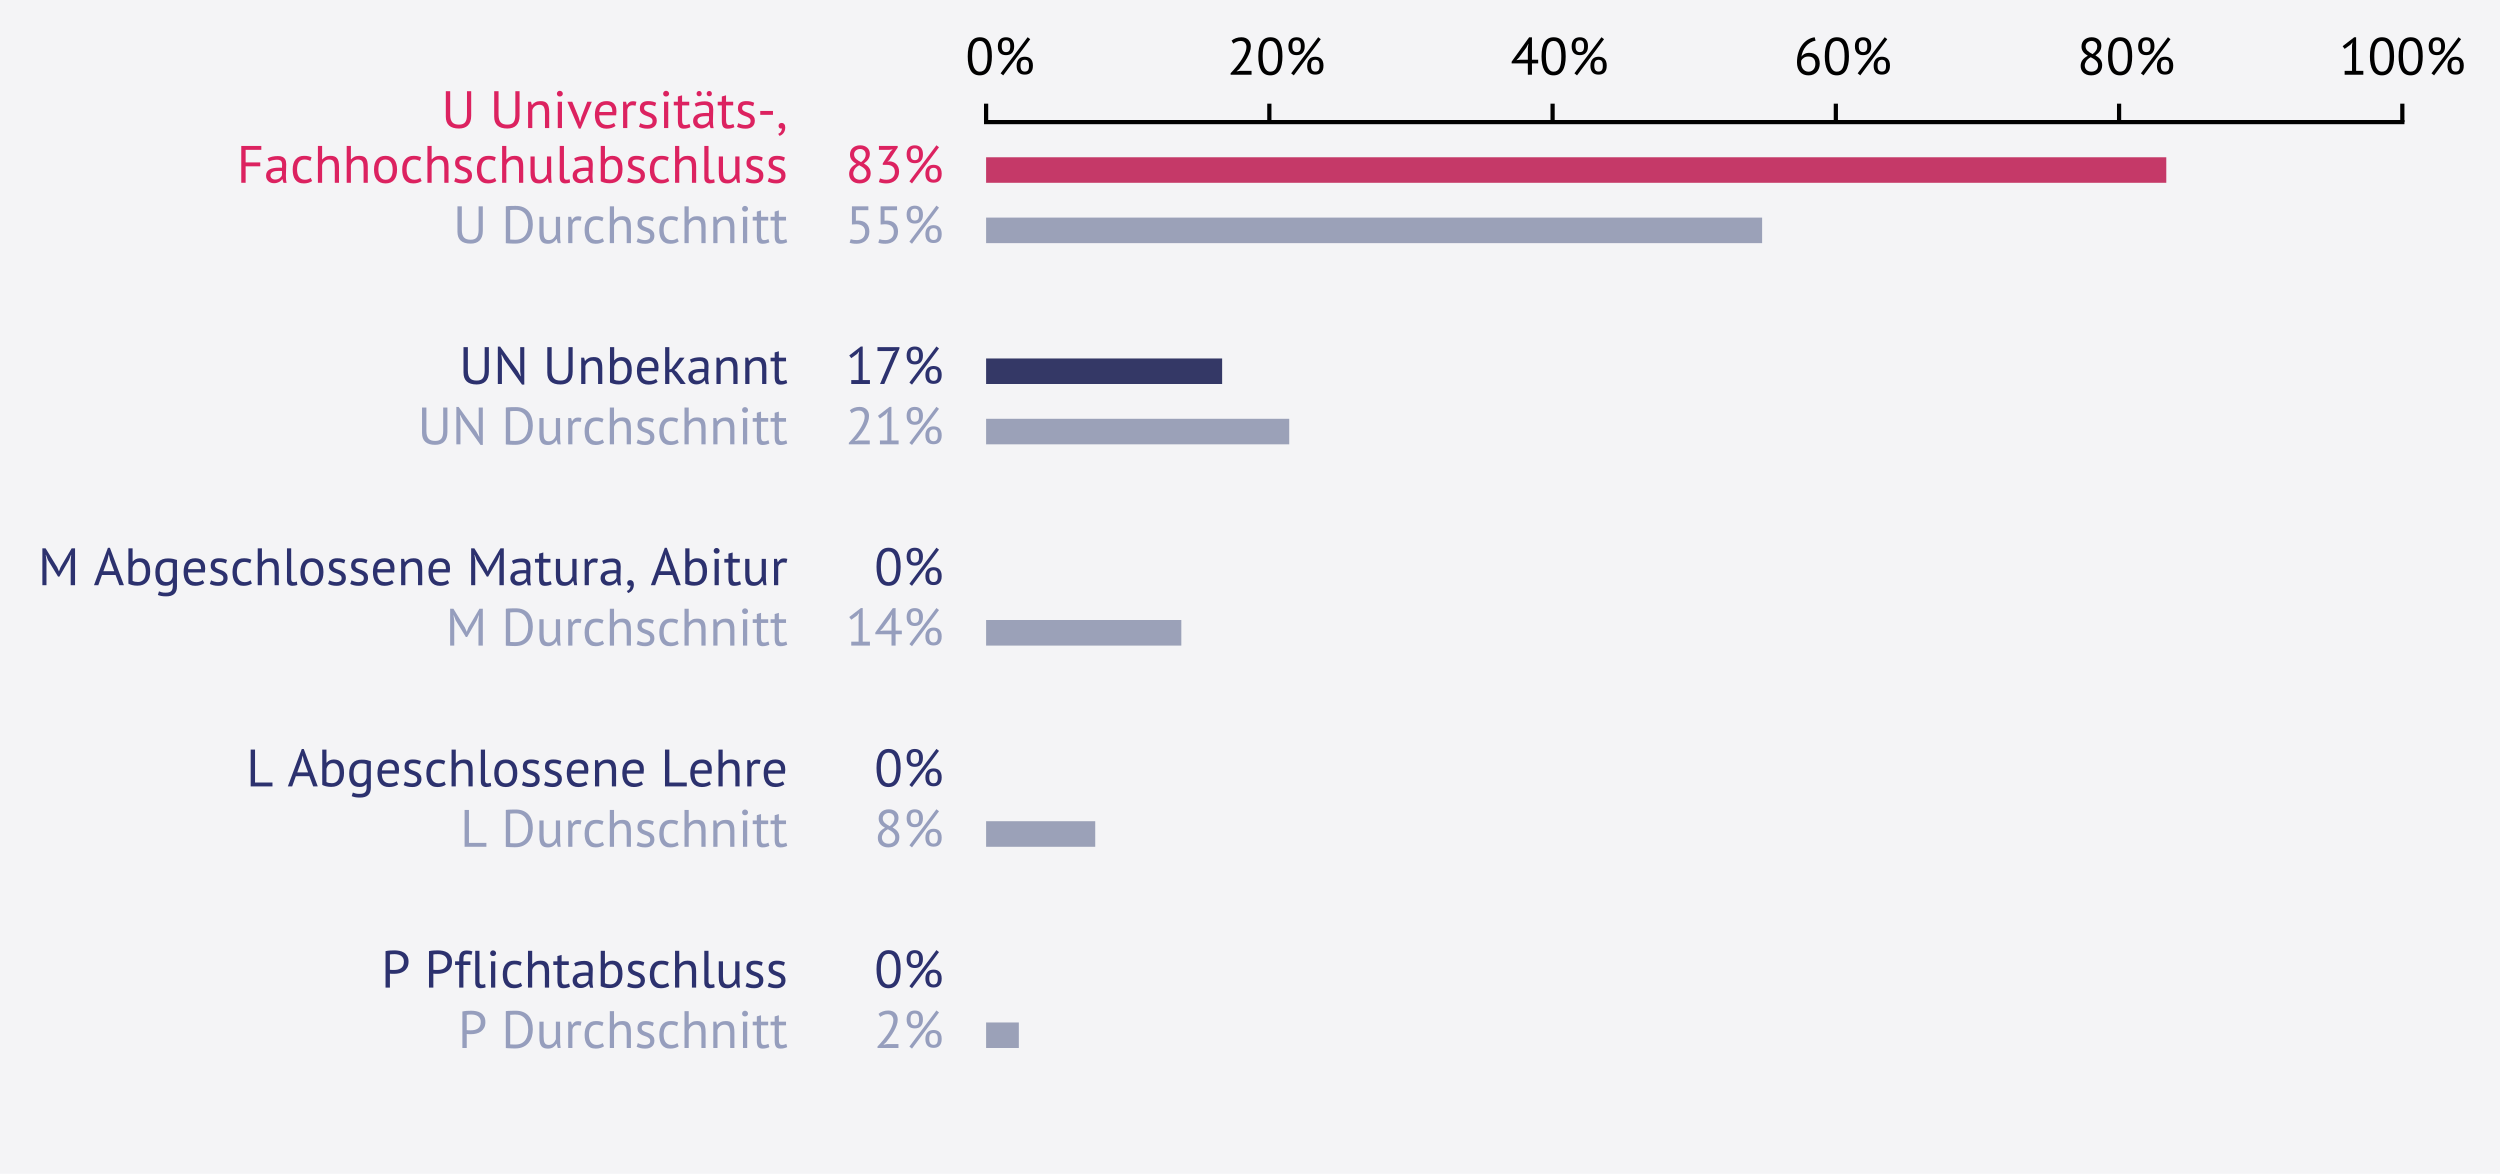 <?xml version="1.0" encoding="utf-8" standalone="no"?>
<!DOCTYPE svg PUBLIC "-//W3C//DTD SVG 1.1//EN"
  "http://www.w3.org/Graphics/SVG/1.1/DTD/svg11.dtd">
<!-- Created with matplotlib (http://matplotlib.org/) -->
<svg height="223pt" version="1.1" viewBox="0 0 475 223" width="475pt" xmlns="http://www.w3.org/2000/svg" xmlns:xlink="http://www.w3.org/1999/xlink">
 <defs>
  <style type="text/css">
*{stroke-linecap:butt;stroke-linejoin:round;}
  </style>
 </defs>
 <g id="figure_1">
  <g id="patch_1">
   <path d="M 0 223.228 
L 475.682 223.228 
L 475.682 0 
L 0 0 
z
" style="fill:#f4f4f6;"/>
  </g>
  <g id="axes_1">
   <g id="patch_2">
    <path d="M 187.359 59.609 
L 456.442 59.609 
L 456.442 23.2 
L 187.359 23.2 
z
" style="fill:#f4f4f6;"/>
   </g>
   <g id="patch_3">
    <path clip-path="url(#p389a75f4d6)" d="M 187.359 29.875 
L 411.595 29.875 
L 411.595 34.73 
L 187.359 34.73 
z
" style="fill:#c53968;"/>
   </g>
   <g id="patch_4">
    <path clip-path="url(#p389a75f4d6)" d="z
" style="fill:#c53968;"/>
   </g>
   <g id="patch_5">
    <path clip-path="url(#p389a75f4d6)" d="z
" style="fill:#9ba1b8;"/>
   </g>
   <g id="patch_6">
    <path clip-path="url(#p389a75f4d6)" d="M 187.359 41.344 
L 334.802 41.344 
L 334.802 46.198 
L 187.359 46.198 
z
" style="fill:#9ba1b8;"/>
   </g>
   <g id="patch_7">
    <path clip-path="url(#p389a75f4d6)" d="z
" style="fill:#343866;"/>
   </g>
   <g id="patch_8">
    <path clip-path="url(#p389a75f4d6)" d="z
" style="fill:#343866;"/>
   </g>
   <g id="matplotlib.axis_1">
    <g id="xtick_1">
     <g id="line2d_1">
      <defs>
       <path d="M 0 0 
L 0 -3.5 
" id="mbbb44a74cd" style="stroke:#000000;stroke-width:0.8;"/>
      </defs>
      <g>
       <use style="stroke:#000000;stroke-width:0.8;" x="187.359" xlink:href="#mbbb44a74cd" y="23.2"/>
      </g>
     </g>
     <g id="text_1">
      <!--   0% -->
      <defs>
       <path id="PTSans-Regular-20"/>
       <path d="M 4.297 35 
Q 4.297 53 10.141 62.094 
Q 16 71.203 27.203 71.203 
Q 39.297 71.203 44.75 62.25 
Q 50.203 53.297 50.203 35 
Q 50.203 17 44.344 7.891 
Q 38.5 -1.203 27.203 -1.203 
Q 15.297 -1.203 9.797 8.297 
Q 4.297 17.797 4.297 35 
z
M 12.594 35 
Q 12.594 28.5 13.438 23.141 
Q 14.297 17.797 16.094 13.938 
Q 17.906 10.094 20.656 7.938 
Q 23.406 5.797 27.203 5.797 
Q 34.797 5.797 38.344 12.844 
Q 41.906 19.906 41.906 35 
Q 41.906 41.406 41.156 46.797 
Q 40.406 52.203 38.656 56.094 
Q 36.906 60 34.094 62.094 
Q 31.297 64.203 27.203 64.203 
Q 19.703 64.203 16.141 57.094 
Q 12.594 50 12.594 35 
z
" id="PTSans-Regular-30"/>
       <path d="M 7.031 54.203 
Q 7.031 58.703 8.219 61.891 
Q 9.422 65.094 11.469 67.188 
Q 13.531 69.297 16.375 70.25 
Q 19.219 71.203 22.531 71.203 
Q 25.828 71.203 28.672 70.297 
Q 31.531 69.406 33.578 67.406 
Q 35.625 65.406 36.828 62.156 
Q 38.031 58.906 38.031 54.203 
Q 38.031 49.5 36.828 46.25 
Q 35.625 43 33.578 41 
Q 31.531 39 28.672 38.094 
Q 25.828 37.203 22.531 37.203 
Q 19.219 37.203 16.375 38.094 
Q 13.531 39 11.469 41 
Q 9.422 43 8.219 46.25 
Q 7.031 49.5 7.031 54.203 
z
M 14.422 54.203 
Q 14.422 48.203 16.562 45.594 
Q 18.719 43 22.531 43 
Q 24.422 43 25.922 43.547 
Q 27.422 44.094 28.469 45.344 
Q 29.531 46.594 30.078 48.75 
Q 30.625 50.906 30.625 54.203 
Q 30.625 57.5 30.078 59.641 
Q 29.531 61.797 28.469 63.047 
Q 27.422 64.297 25.922 64.844 
Q 24.422 65.406 22.531 65.406 
Q 18.719 65.406 16.562 63.047 
Q 14.422 60.703 14.422 54.203 
z
M 42.656 17.203 
Q 42.656 21.703 43.844 24.891 
Q 45.047 28.094 47.094 30.188 
Q 49.156 32.297 52 33.25 
Q 54.844 34.203 58.156 34.203 
Q 61.453 34.203 64.297 33.297 
Q 67.156 32.406 69.203 30.406 
Q 71.25 28.406 72.453 25.156 
Q 73.656 21.906 73.656 17.203 
Q 73.656 12.5 72.453 9.25 
Q 71.25 6 69.203 4 
Q 67.156 2 64.297 1.094 
Q 61.453 0.203 58.156 0.203 
Q 54.844 0.203 52 1.094 
Q 49.156 2 47.094 4 
Q 45.047 6 43.844 9.25 
Q 42.656 12.5 42.656 17.203 
z
M 50.047 17.203 
Q 50.047 11.203 52.188 8.594 
Q 54.344 6 58.156 6 
Q 60.047 6 61.547 6.547 
Q 63.047 7.094 64.094 8.344 
Q 65.156 9.594 65.703 11.75 
Q 66.25 13.906 66.25 17.203 
Q 66.25 20.5 65.703 22.641 
Q 65.156 24.797 64.094 26.047 
Q 63.047 27.297 61.547 27.844 
Q 60.047 28.406 58.156 28.406 
Q 54.344 28.406 52.188 26.047 
Q 50.047 23.703 50.047 17.203 
z
M 63.656 71.297 
L 68.547 67.5 
L 17.25 -1.203 
L 12.25 2.703 
z
" id="PTSans-Regular-25"/>
      </defs>
      <g transform="translate(178.099 14.2)scale(0.1 -0.1)">
       <use xlink:href="#PTSans-Regular-20"/>
       <use x="26.7" xlink:href="#PTSans-Regular-20"/>
       <use x="53.4" xlink:href="#PTSans-Regular-30"/>
       <use x="107.9" xlink:href="#PTSans-Regular-25"/>
      </g>
     </g>
    </g>
    <g id="xtick_2">
     <g id="line2d_2">
      <g>
       <use style="stroke:#000000;stroke-width:0.8;" x="241.176" xlink:href="#mbbb44a74cd" y="23.2"/>
      </g>
     </g>
     <g id="text_2">
      <!--  20% -->
      <defs>
       <path d="M 44.594 54.094 
Q 44.594 48.797 42.641 43.25 
Q 40.703 37.703 37.547 32.094 
Q 34.406 26.5 30.5 21.141 
Q 26.594 15.797 22.703 11 
L 17.797 6.703 
L 17.797 6.297 
L 24.203 7.406 
L 46 7.406 
L 46 0 
L 6.203 0 
L 6.203 2.906 
Q 8.406 5.203 11.5 8.594 
Q 14.594 12 17.938 16.141 
Q 21.297 20.297 24.547 24.938 
Q 27.797 29.594 30.438 34.391 
Q 33.094 39.203 34.688 43.891 
Q 36.297 48.594 36.297 52.797 
Q 36.297 57.703 33.5 60.953 
Q 30.703 64.203 25 64.203 
Q 21.203 64.203 17.594 62.641 
Q 14 61.094 11.406 59.094 
L 8.094 64.797 
Q 11.594 67.797 16.391 69.5 
Q 21.203 71.203 26.703 71.203 
Q 31 71.203 34.297 69.953 
Q 37.594 68.703 39.891 66.391 
Q 42.203 64.094 43.391 60.938 
Q 44.594 57.797 44.594 54.094 
z
" id="PTSans-Regular-32"/>
      </defs>
      <g transform="translate(230.526 14.2)scale(0.1 -0.1)">
       <use xlink:href="#PTSans-Regular-20"/>
       <use x="26.7" xlink:href="#PTSans-Regular-32"/>
       <use x="81.2" xlink:href="#PTSans-Regular-30"/>
       <use x="135.7" xlink:href="#PTSans-Regular-25"/>
      </g>
     </g>
    </g>
    <g id="xtick_3">
     <g id="line2d_3">
      <g>
       <use style="stroke:#000000;stroke-width:0.8;" x="294.993" xlink:href="#mbbb44a74cd" y="23.2"/>
      </g>
     </g>
     <g id="text_3">
      <!--  40% -->
      <defs>
       <path d="M 52.406 21.5 
L 40.594 21.5 
L 40.594 0 
L 32.797 0 
L 32.797 21.5 
L 2 21.5 
L 2 24.797 
L 35.203 71.094 
L 40.594 71.094 
L 40.594 28.5 
L 52.406 28.5 
z
M 32.797 50.297 
L 33.797 58.5 
L 33.5 58.5 
L 30 51.703 
L 15.906 32.594 
L 11.094 27.703 
L 18.094 28.5 
L 32.797 28.5 
z
" id="PTSans-Regular-34"/>
      </defs>
      <g transform="translate(284.342 14.2)scale(0.1 -0.1)">
       <use xlink:href="#PTSans-Regular-20"/>
       <use x="26.7" xlink:href="#PTSans-Regular-34"/>
       <use x="81.2" xlink:href="#PTSans-Regular-30"/>
       <use x="135.7" xlink:href="#PTSans-Regular-25"/>
      </g>
     </g>
    </g>
    <g id="xtick_4">
     <g id="line2d_4">
      <g>
       <use style="stroke:#000000;stroke-width:0.8;" x="348.809" xlink:href="#mbbb44a74cd" y="23.2"/>
      </g>
     </g>
     <g id="text_4">
      <!--  60% -->
      <defs>
       <path d="M 49.203 21.094 
Q 49.203 16.5 47.797 12.453 
Q 46.406 8.406 43.703 5.344 
Q 41 2.297 37 0.547 
Q 33 -1.203 27.906 -1.203 
Q 22.906 -1.203 18.906 0.391 
Q 14.906 2 12 5.141 
Q 9.094 8.297 7.547 12.891 
Q 6 17.5 6 23.5 
Q 6 33.406 8.547 41.75 
Q 11.094 50.094 15.594 56.297 
Q 20.094 62.5 26.25 66.344 
Q 32.406 70.203 39.594 71.203 
L 41.297 64.797 
Q 35.703 63.797 31.094 61 
Q 26.5 58.203 23.047 54.094 
Q 19.594 50 17.391 44.891 
Q 15.203 39.797 14.406 34.406 
Q 16 37.094 19.797 39.344 
Q 23.594 41.594 29.094 41.594 
Q 38.5 41.594 43.844 36.188 
Q 49.203 30.797 49.203 21.094 
z
M 40.906 20.297 
Q 40.906 27.406 37.594 31 
Q 34.297 34.594 27.406 34.594 
Q 22.5 34.594 18.953 32.188 
Q 15.406 29.797 14 26.797 
Q 13.797 25.406 13.797 24.5 
Q 13.797 23.594 13.797 22.5 
Q 13.797 19.406 14.641 16.406 
Q 15.5 13.406 17.297 11.047 
Q 19.094 8.703 21.75 7.25 
Q 24.406 5.797 28 5.797 
Q 30.906 5.797 33.25 6.891 
Q 35.594 8 37.297 9.891 
Q 39 11.797 39.953 14.5 
Q 40.906 17.203 40.906 20.297 
z
" id="PTSans-Regular-36"/>
      </defs>
      <g transform="translate(338.159 14.2)scale(0.1 -0.1)">
       <use xlink:href="#PTSans-Regular-20"/>
       <use x="26.7" xlink:href="#PTSans-Regular-36"/>
       <use x="81.2" xlink:href="#PTSans-Regular-30"/>
       <use x="135.7" xlink:href="#PTSans-Regular-25"/>
      </g>
     </g>
    </g>
    <g id="xtick_5">
     <g id="line2d_5">
      <g>
       <use style="stroke:#000000;stroke-width:0.8;" x="402.626" xlink:href="#mbbb44a74cd" y="23.2"/>
      </g>
     </g>
     <g id="text_5">
      <!--  80% -->
      <defs>
       <path d="M 6.797 16.703 
Q 6.797 23 10.094 27.641 
Q 13.406 32.297 20.406 36.094 
Q 17.906 37.594 15.75 39.25 
Q 13.594 40.906 11.938 43 
Q 10.297 45.094 9.344 47.688 
Q 8.406 50.297 8.406 53.703 
Q 8.406 57.594 9.75 60.797 
Q 11.094 64 13.641 66.297 
Q 16.203 68.594 19.75 69.891 
Q 23.297 71.203 27.797 71.203 
Q 32 71.203 35.391 70 
Q 38.797 68.797 41.141 66.688 
Q 43.5 64.594 44.797 61.688 
Q 46.094 58.797 46.094 55.297 
Q 46.094 49.594 43.5 45.25 
Q 40.906 40.906 34.906 36.703 
Q 37.5 35.203 39.844 33.391 
Q 42.203 31.594 43.953 29.391 
Q 45.703 27.203 46.703 24.453 
Q 47.703 21.703 47.703 18.203 
Q 47.703 13.906 46.297 10.344 
Q 44.906 6.797 42.203 4.25 
Q 39.5 1.703 35.594 0.25 
Q 31.703 -1.203 26.703 -1.203 
Q 21.906 -1.203 18.203 0.188 
Q 14.5 1.594 11.953 4 
Q 9.406 6.406 8.094 9.656 
Q 6.797 12.906 6.797 16.703 
z
M 39.906 17.703 
Q 39.906 20.703 38.703 22.953 
Q 37.5 25.203 35.547 27.047 
Q 33.594 28.906 31.094 30.406 
Q 28.594 31.906 25.906 33.297 
Q 19.797 29.906 17.188 25.703 
Q 14.594 21.5 14.594 17.703 
Q 14.594 15.297 15.391 13.094 
Q 16.203 10.906 17.797 9.297 
Q 19.406 7.703 21.75 6.75 
Q 24.094 5.797 27.203 5.797 
Q 29.703 5.797 32 6.547 
Q 34.297 7.297 36.047 8.75 
Q 37.797 10.203 38.844 12.453 
Q 39.906 14.703 39.906 17.703 
z
M 16.203 53.906 
Q 16.203 51.094 17.297 48.938 
Q 18.406 46.797 20.25 45.094 
Q 22.094 43.406 24.5 41.953 
Q 26.906 40.5 29.5 39.203 
Q 34 42.703 36.141 46.094 
Q 38.297 49.5 38.297 53.594 
Q 38.297 58.703 35.141 61.453 
Q 32 64.203 27.594 64.203 
Q 24.906 64.203 22.797 63.297 
Q 20.703 62.406 19.203 61 
Q 17.703 59.594 16.953 57.75 
Q 16.203 55.906 16.203 53.906 
z
" id="PTSans-Regular-38"/>
      </defs>
      <g transform="translate(391.976 14.2)scale(0.1 -0.1)">
       <use xlink:href="#PTSans-Regular-20"/>
       <use x="26.7" xlink:href="#PTSans-Regular-38"/>
       <use x="81.2" xlink:href="#PTSans-Regular-30"/>
       <use x="135.7" xlink:href="#PTSans-Regular-25"/>
      </g>
     </g>
    </g>
    <g id="xtick_6">
     <g id="line2d_6">
      <g>
       <use style="stroke:#000000;stroke-width:0.8;" x="456.442" xlink:href="#mbbb44a74cd" y="23.2"/>
      </g>
     </g>
     <g id="text_6">
      <!-- 100% -->
      <defs>
       <path d="M 10.797 7.406 
L 24.797 7.406 
L 24.797 55.797 
L 25.797 61.703 
L 21.797 57 
L 10.797 49.094 
L 7 54.203 
L 29 71.203 
L 32.594 71.203 
L 32.594 7.406 
L 46.297 7.406 
L 46.297 0 
L 10.797 0 
z
" id="PTSans-Regular-31"/>
      </defs>
      <g transform="translate(444.403 14.2)scale(0.1 -0.1)">
       <use xlink:href="#PTSans-Regular-31"/>
       <use x="54.5" xlink:href="#PTSans-Regular-30"/>
       <use x="109" xlink:href="#PTSans-Regular-30"/>
       <use x="163.5" xlink:href="#PTSans-Regular-25"/>
      </g>
     </g>
    </g>
   </g>
   <g id="matplotlib.axis_2">
    <g id="ytick_1">
     <g id="line2d_7">
      <defs>
       <path d="M 0 0 
L -3.5 0 
" id="m8c5aa6e132"/>
      </defs>
      <g>
       <use style="fill:none;" x="187.359" xlink:href="#m8c5aa6e132" y="32.302"/>
      </g>
     </g>
    </g>
    <g id="ytick_2">
     <g id="line2d_8">
      <g>
       <use style="fill:none;" x="187.359" xlink:href="#m8c5aa6e132" y="50.507"/>
      </g>
     </g>
    </g>
   </g>
   <g id="line2d_9">
    <path clip-path="url(#p389a75f4d6)" d="M 0 0 
" style="fill:none;stroke:#424242;stroke-linecap:square;stroke-width:2.7;"/>
   </g>
   <g id="line2d_10">
    <path clip-path="url(#p389a75f4d6)" d="M 0 0 
" style="fill:none;stroke:#424242;stroke-linecap:square;stroke-width:2.7;"/>
   </g>
   <g id="line2d_11">
    <path clip-path="url(#p389a75f4d6)" d="M 0 0 
" style="fill:none;stroke:#424242;stroke-linecap:square;stroke-width:2.7;"/>
   </g>
   <g id="line2d_12">
    <path clip-path="url(#p389a75f4d6)" d="M 0 0 
" style="fill:none;stroke:#424242;stroke-linecap:square;stroke-width:2.7;"/>
   </g>
   <g id="line2d_13">
    <path clip-path="url(#p389a75f4d6)" d="M 0 0 
" style="fill:none;stroke:#424242;stroke-linecap:square;stroke-width:2.7;"/>
   </g>
   <g id="line2d_14">
    <path clip-path="url(#p389a75f4d6)" d="M 0 0 
" style="fill:none;stroke:#424242;stroke-linecap:square;stroke-width:2.7;"/>
   </g>
   <g id="patch_9">
    <path d="M 187.359 23.2 
L 456.442 23.2 
" style="fill:none;stroke:#000000;stroke-linecap:square;stroke-linejoin:miter;stroke-width:0.8;"/>
   </g>
   <g id="text_7">
    <!--  55% -->
    <defs>
     <path d="M 21.297 5.797 
Q 28.203 5.797 32.703 9.797 
Q 37.203 13.797 37.203 21.406 
Q 37.203 28.703 32.75 32.297 
Q 28.297 35.906 20.5 35.906 
L 12.094 35.406 
L 12.094 70 
L 43.297 70 
L 43.297 62.594 
L 19.594 62.594 
L 19.594 42.703 
L 23.906 42.906 
Q 33.797 42.797 39.5 37.391 
Q 45.203 32 45.203 21.906 
Q 45.203 16.297 43.297 11.938 
Q 41.406 7.594 38.156 4.688 
Q 34.906 1.797 30.5 0.297 
Q 26.094 -1.203 21.094 -1.203 
Q 16.594 -1.203 13.5 -0.703 
Q 10.406 -0.203 7.703 0.797 
L 9.797 7.594 
Q 12.094 6.703 14.75 6.25 
Q 17.406 5.797 21.297 5.797 
z
" id="PTSans-Regular-35"/>
    </defs>
    <g style="fill:#969ebd;" transform="translate(157.987 46.198)scale(0.1 -0.1)">
     <use xlink:href="#PTSans-Regular-20"/>
     <use x="26.7" xlink:href="#PTSans-Regular-35"/>
     <use x="81.2" xlink:href="#PTSans-Regular-35"/>
     <use x="135.7" xlink:href="#PTSans-Regular-25"/>
    </g>
   </g>
   <g id="text_8">
    <!-- U Durchschnitt -->
    <defs>
     <path d="M 48.703 70 
L 56.703 70 
L 56.703 23.297 
Q 56.703 17 55.047 12.391 
Q 53.406 7.797 50.344 4.844 
Q 47.297 1.906 43 0.5 
Q 38.703 -0.906 33.5 -0.906 
Q 21.094 -0.906 14.797 4.688 
Q 8.5 10.297 8.5 21.703 
L 8.5 70 
L 16.797 70 
L 16.797 25.594 
Q 16.797 20.297 17.844 16.641 
Q 18.906 13 21 10.75 
Q 23.094 8.5 26.25 7.5 
Q 29.406 6.5 33.594 6.5 
Q 41.703 6.5 45.203 10.953 
Q 48.703 15.406 48.703 25.594 
z
" id="PTSans-Regular-55"/>
     <path d="M 8.5 70 
Q 10.406 70.297 12.75 70.438 
Q 15.094 70.594 17.641 70.641 
Q 20.203 70.703 22.641 70.75 
Q 25.094 70.797 27.203 70.797 
Q 35.594 70.797 41.75 68.188 
Q 47.906 65.594 51.906 60.938 
Q 55.906 56.297 57.844 49.797 
Q 59.797 43.297 59.797 35.5 
Q 59.797 28.406 57.938 21.844 
Q 56.094 15.297 52.094 10.25 
Q 48.094 5.203 41.688 2.141 
Q 35.297 -0.906 26.203 -0.906 
Q 24.594 -0.906 22.047 -0.844 
Q 19.5 -0.797 16.797 -0.641 
Q 14.094 -0.5 11.797 -0.391 
Q 9.5 -0.297 8.5 -0.094 
z
M 27.406 63.406 
Q 26.094 63.406 24.547 63.406 
Q 23 63.406 21.5 63.297 
Q 20 63.203 18.75 63.094 
Q 17.5 63 16.797 62.906 
L 16.797 6.906 
Q 17.297 6.797 18.688 6.75 
Q 20.094 6.703 21.594 6.641 
Q 23.094 6.594 24.5 6.547 
Q 25.906 6.5 26.406 6.5 
Q 33.406 6.5 38.156 8.891 
Q 42.906 11.297 45.75 15.344 
Q 48.594 19.406 49.797 24.656 
Q 51 29.906 51 35.5 
Q 51 40.406 49.891 45.344 
Q 48.797 50.297 46.094 54.297 
Q 43.406 58.297 38.844 60.844 
Q 34.297 63.406 27.406 63.406 
z
" id="PTSans-Regular-44"/>
     <path d="M 14.906 50 
L 14.906 21.5 
Q 14.906 17.594 15.344 14.641 
Q 15.797 11.703 16.891 9.75 
Q 18 7.797 19.891 6.797 
Q 21.797 5.797 24.703 5.797 
Q 27.406 5.797 29.5 6.641 
Q 31.594 7.5 33.25 9 
Q 34.906 10.5 36.156 12.453 
Q 37.406 14.406 38.203 16.594 
L 38.203 50 
L 46.203 50 
L 46.203 14.203 
Q 46.203 10.594 46.453 6.75 
Q 46.703 2.906 47.297 0 
L 41.797 0 
L 39.797 7.906 
L 39.297 7.906 
Q 37 4 33.094 1.391 
Q 29.203 -1.203 23.203 -1.203 
Q 19.203 -1.203 16.141 -0.25 
Q 13.094 0.703 11.047 3.094 
Q 9 5.5 7.953 9.547 
Q 6.906 13.594 6.906 19.797 
L 6.906 50 
z
" id="PTSans-Regular-75"/>
     <path d="M 31.297 42.297 
Q 28.297 43.297 25.594 43.297 
Q 21.297 43.297 18.797 40.938 
Q 16.297 38.594 15.703 35 
L 15.703 0 
L 7.703 0 
L 7.703 50 
L 13.297 50 
L 14.797 43.906 
L 15.203 43.906 
Q 17.094 47.297 19.75 49.141 
Q 22.406 51 26.5 51 
Q 29.406 51 33 50 
z
" id="PTSans-Regular-72"/>
     <path d="M 41.797 3.297 
Q 38.797 1.094 34.688 -0.047 
Q 30.594 -1.203 26.094 -1.203 
Q 20.297 -1.203 16.297 0.641 
Q 12.297 2.5 9.75 5.953 
Q 7.203 9.406 6.047 14.25 
Q 4.906 19.094 4.906 25 
Q 4.906 37.703 10.5 44.453 
Q 16.094 51.203 26.594 51.203 
Q 31.406 51.203 34.75 50.453 
Q 38.094 49.703 40.797 48.297 
L 38.5 41.406 
Q 36.203 42.703 33.391 43.453 
Q 30.594 44.203 27.406 44.203 
Q 13.203 44.203 13.203 25 
Q 13.203 21.203 13.953 17.75 
Q 14.703 14.297 16.453 11.641 
Q 18.203 9 21.047 7.391 
Q 23.906 5.797 28.094 5.797 
Q 31.703 5.797 34.547 6.891 
Q 37.406 8 39.203 9.406 
z
" id="PTSans-Regular-63"/>
     <path d="M 39.797 0 
L 39.797 28.5 
Q 39.797 32.406 39.344 35.344 
Q 38.906 38.297 37.703 40.25 
Q 36.5 42.203 34.453 43.203 
Q 32.406 44.203 29.094 44.203 
Q 24.406 44.203 20.594 41.141 
Q 16.797 38.094 15.703 33.297 
L 15.703 0 
L 7.703 0 
L 7.703 70 
L 15.703 70 
L 15.703 44.406 
L 16.094 44.406 
Q 18.703 47.5 22.344 49.344 
Q 26 51.203 31.406 51.203 
Q 35.594 51.203 38.688 50.25 
Q 41.797 49.297 43.844 46.891 
Q 45.906 44.5 46.844 40.453 
Q 47.797 36.406 47.797 30.203 
L 47.797 0 
z
" id="PTSans-Regular-68"/>
     <path d="M 29.703 13.594 
Q 29.703 16.594 27.891 18.297 
Q 26.094 20 23.438 21.141 
Q 20.797 22.297 17.641 23.344 
Q 14.5 24.406 11.844 26.047 
Q 9.203 27.703 7.391 30.297 
Q 5.594 32.906 5.594 37.297 
Q 5.594 44.5 9.688 47.844 
Q 13.797 51.203 21.094 51.203 
Q 26.5 51.203 30.141 50.25 
Q 33.797 49.297 36.5 48 
L 34.594 41.406 
Q 32.297 42.5 29.047 43.344 
Q 25.797 44.203 22.094 44.203 
Q 17.703 44.203 15.641 42.703 
Q 13.594 41.203 13.594 37.5 
Q 13.594 34.906 15.391 33.453 
Q 17.203 32 19.844 30.844 
Q 22.5 29.703 25.641 28.594 
Q 28.797 27.5 31.438 25.703 
Q 34.094 23.906 35.891 21.156 
Q 37.703 18.406 37.703 13.906 
Q 37.703 10.703 36.641 7.891 
Q 35.594 5.094 33.391 3.094 
Q 31.203 1.094 27.953 -0.047 
Q 24.703 -1.203 20.297 -1.203 
Q 14.594 -1.203 10.594 -0.094 
Q 6.594 1 3.906 2.5 
L 6.297 9.297 
Q 8.594 8 12.297 6.891 
Q 16 5.797 19.797 5.797 
Q 24.094 5.797 26.891 7.5 
Q 29.703 9.203 29.703 13.594 
z
" id="PTSans-Regular-73"/>
     <path d="M 39.797 0 
L 39.797 28.5 
Q 39.797 36.297 37.547 40.25 
Q 35.297 44.203 29.297 44.203 
Q 24 44.203 20.547 41.344 
Q 17.094 38.5 15.703 34.203 
L 15.703 0 
L 7.703 0 
L 7.703 50 
L 13.297 50 
L 14.797 43.906 
L 15.203 43.906 
Q 17.594 47.094 21.641 49.141 
Q 25.703 51.203 31.297 51.203 
Q 35.406 51.203 38.5 50.25 
Q 41.594 49.297 43.641 46.891 
Q 45.703 44.5 46.75 40.453 
Q 47.797 36.406 47.797 30.203 
L 47.797 0 
z
" id="PTSans-Regular-6e"/>
     <path d="M 9.406 50 
L 17.406 50 
L 17.406 0 
L 9.406 0 
z
M 7.703 65.203 
Q 7.703 67.5 9.25 69.141 
Q 10.797 70.797 13.203 70.797 
Q 15.594 70.797 17.297 69.141 
Q 19 67.5 19 65.203 
Q 19 62.906 17.297 61.406 
Q 15.594 59.906 13.203 59.906 
Q 10.797 59.906 9.25 61.406 
Q 7.703 62.906 7.703 65.203 
z
" id="PTSans-Regular-69"/>
     <path d="M 1.094 50 
L 8.906 50 
L 8.906 59.906 
L 16.906 62.203 
L 16.906 50 
L 30.5 50 
L 30.5 43 
L 16.906 43 
L 16.906 15.297 
Q 16.906 10.094 18.203 7.938 
Q 19.5 5.797 22.594 5.797 
Q 25.203 5.797 27 6.344 
Q 28.797 6.906 31 7.797 
L 32.797 1.703 
Q 30.094 0.406 26.891 -0.391 
Q 23.703 -1.203 20 -1.203 
Q 13.906 -1.203 11.406 2.25 
Q 8.906 5.703 8.906 13.797 
L 8.906 43 
L 1.094 43 
z
" id="PTSans-Regular-74"/>
    </defs>
    <g style="fill:#969ebd;" transform="translate(86.066 46.198)scale(0.1 -0.1)">
     <use xlink:href="#PTSans-Regular-55"/>
     <use x="65.2" xlink:href="#PTSans-Regular-20"/>
     <use x="91.9" xlink:href="#PTSans-Regular-44"/>
     <use x="157.3" xlink:href="#PTSans-Regular-75"/>
     <use x="211.2" xlink:href="#PTSans-Regular-72"/>
     <use x="245.2" xlink:href="#PTSans-Regular-63"/>
     <use x="290.3" xlink:href="#PTSans-Regular-68"/>
     <use x="345" xlink:href="#PTSans-Regular-73"/>
     <use x="387.1" xlink:href="#PTSans-Regular-63"/>
     <use x="432.2" xlink:href="#PTSans-Regular-68"/>
     <use x="486.9" xlink:href="#PTSans-Regular-6e"/>
     <use x="541.6" xlink:href="#PTSans-Regular-69"/>
     <use x="568.4" xlink:href="#PTSans-Regular-74"/>
     <use x="602.3" xlink:href="#PTSans-Regular-74"/>
    </g>
   </g>
   <g id="text_9">
    <!--  83% -->
    <defs>
     <path d="M 23.406 5.797 
Q 26.797 5.797 29.688 6.797 
Q 32.594 7.797 34.688 9.75 
Q 36.797 11.703 38 14.391 
Q 39.203 17.094 39.203 20.297 
Q 39.203 27.297 35.047 30.688 
Q 30.906 34.094 23.594 34.094 
L 16.203 34.094 
L 16.203 37 
L 30.594 59.203 
L 35.203 63.594 
L 28.703 62.594 
L 8.906 62.594 
L 8.906 70 
L 44.594 70 
L 44.594 67.094 
L 28.703 43.203 
L 25.203 40.297 
L 25.203 40.094 
L 28.594 40.797 
Q 32.594 40.703 36 39.344 
Q 39.406 38 41.906 35.453 
Q 44.406 32.906 45.797 29.344 
Q 47.203 25.797 47.203 21.297 
Q 47.203 15.906 45.297 11.703 
Q 43.406 7.5 40.156 4.641 
Q 36.906 1.797 32.5 0.297 
Q 28.094 -1.203 23.203 -1.203 
Q 18.703 -1.203 15.094 -0.5 
Q 11.5 0.203 8.797 1.297 
L 10.906 8.406 
Q 13.203 7.297 16.344 6.547 
Q 19.5 5.797 23.406 5.797 
z
" id="PTSans-Regular-33"/>
    </defs>
    <g style="fill:#dc2260;" transform="translate(157.987 34.73)scale(0.1 -0.1)">
     <use xlink:href="#PTSans-Regular-20"/>
     <use x="26.7" xlink:href="#PTSans-Regular-38"/>
     <use x="81.2" xlink:href="#PTSans-Regular-33"/>
     <use x="135.7" xlink:href="#PTSans-Regular-25"/>
    </g>
   </g>
   <g id="text_10">
    <!-- U Universitäts-, -->
    <defs>
     <path d="M 22.094 20.703 
L 24.906 11.203 
L 25 11.203 
L 27.5 20.906 
L 38.703 50 
L 47.297 50 
L 26 -1.094 
L 22.594 -1.094 
L 0.906 50 
L 10.094 50 
z
" id="PTSans-Regular-76"/>
     <path d="M 44.203 4 
Q 41.203 1.594 36.641 0.188 
Q 32.094 -1.203 27 -1.203 
Q 21.297 -1.203 17.094 0.641 
Q 12.906 2.5 10.203 5.953 
Q 7.5 9.406 6.203 14.203 
Q 4.906 19 4.906 25 
Q 4.906 37.797 10.594 44.5 
Q 16.297 51.203 26.906 51.203 
Q 30.297 51.203 33.688 50.453 
Q 37.094 49.703 39.797 47.594 
Q 42.5 45.5 44.203 41.641 
Q 45.906 37.797 45.906 31.5 
Q 45.906 28.203 45.297 24.203 
L 13.203 24.203 
Q 13.203 19.797 14.094 16.391 
Q 15 13 16.891 10.641 
Q 18.797 8.297 21.844 7.047 
Q 24.906 5.797 29.297 5.797 
Q 32.703 5.797 36.094 7 
Q 39.5 8.203 41.203 9.797 
z
M 27 44.203 
Q 21.094 44.203 17.547 41.094 
Q 14 38 13.297 30.5 
L 38.094 30.5 
Q 38.094 38.094 35.188 41.141 
Q 32.297 44.203 27 44.203 
z
" id="PTSans-Regular-65"/>
     <path d="M 6.906 46.297 
Q 10.703 48.594 15.75 49.688 
Q 20.797 50.797 26.297 50.797 
Q 31.5 50.797 34.641 49.391 
Q 37.797 48 39.438 45.75 
Q 41.094 43.5 41.641 40.797 
Q 42.203 38.094 42.203 35.406 
Q 42.203 29.406 41.891 23.703 
Q 41.594 18 41.594 12.906 
Q 41.594 9.203 41.891 5.891 
Q 42.203 2.594 43 -0.203 
L 37.094 -0.203 
L 35 6.797 
L 34.5 6.797 
Q 33.594 5.406 32.25 4.047 
Q 30.906 2.703 29 1.641 
Q 27.094 0.594 24.594 -0.094 
Q 22.094 -0.797 18.906 -0.797 
Q 15.703 -0.797 12.953 0.203 
Q 10.203 1.203 8.203 3.047 
Q 6.203 4.906 5.047 7.5 
Q 3.906 10.094 3.906 13.406 
Q 3.906 17.797 5.703 20.75 
Q 7.5 23.703 10.75 25.453 
Q 14 27.203 18.547 27.953 
Q 23.094 28.703 28.594 28.703 
Q 30 28.703 31.344 28.703 
Q 32.703 28.703 34.094 28.5 
Q 34.406 31.5 34.406 33.906 
Q 34.406 39.406 32.203 41.594 
Q 30 43.797 24.203 43.797 
Q 22.5 43.797 20.547 43.547 
Q 18.594 43.297 16.547 42.844 
Q 14.5 42.406 12.641 41.75 
Q 10.797 41.094 9.406 40.297 
z
M 21.094 6.203 
Q 23.906 6.203 26.094 6.953 
Q 28.297 7.703 29.891 8.844 
Q 31.5 10 32.547 11.391 
Q 33.594 12.797 34.094 14.094 
L 34.094 22.406 
Q 32.703 22.5 31.25 22.547 
Q 29.797 22.594 28.406 22.594 
Q 25.297 22.594 22.344 22.25 
Q 19.406 21.906 17.156 20.953 
Q 14.906 20 13.547 18.344 
Q 12.203 16.703 12.203 14.203 
Q 12.203 10.703 14.703 8.453 
Q 17.203 6.203 21.094 6.203 
z
M 10.5 65.297 
Q 10.5 67.594 11.844 69 
Q 13.203 70.406 15.406 70.406 
Q 17.594 70.406 18.938 69 
Q 20.297 67.594 20.297 65.297 
Q 20.297 63.203 18.938 61.797 
Q 17.594 60.406 15.406 60.406 
Q 13.203 60.406 11.844 61.797 
Q 10.5 63.203 10.5 65.297 
z
M 29.703 65.297 
Q 29.703 67.594 31.047 69 
Q 32.406 70.406 34.594 70.406 
Q 36.906 70.406 38.25 69 
Q 39.594 67.594 39.594 65.297 
Q 39.594 63.203 38.25 61.797 
Q 36.906 60.406 34.594 60.406 
Q 32.406 60.406 31.047 61.797 
Q 29.703 63.203 29.703 65.297 
z
" id="PTSans-Regular-e4"/>
     <path d="M 5.906 32.5 
L 30.094 32.5 
L 30.094 25.094 
L 5.906 25.094 
z
" id="PTSans-Regular-2d"/>
     <path d="M 4.906 4.297 
Q 4.906 6.703 6.5 8.203 
Q 8.094 9.703 10.594 9.703 
Q 13.703 9.703 15.641 7.5 
Q 17.594 5.297 17.594 1.094 
Q 17.594 -2.5 16.594 -5.203 
Q 15.594 -7.906 14 -9.844 
Q 12.406 -11.797 10.5 -13.047 
Q 8.594 -14.297 6.703 -14.906 
L 4.203 -11 
Q 7.797 -9.594 9.547 -6.641 
Q 11.297 -3.703 11.297 -0.703 
Q 10.406 -1 9.594 -1 
Q 7.594 -1 6.25 0.344 
Q 4.906 1.703 4.906 4.297 
z
" id="PTSans-Regular-2c"/>
    </defs>
    <g style="fill:#dc2260;" transform="translate(83.856 24.33)scale(0.1 -0.1)">
     <use xlink:href="#PTSans-Regular-55"/>
     <use x="65.2" xlink:href="#PTSans-Regular-20"/>
     <use x="91.9" xlink:href="#PTSans-Regular-55"/>
     <use x="157.1" xlink:href="#PTSans-Regular-6e"/>
     <use x="211.8" xlink:href="#PTSans-Regular-69"/>
     <use x="238.6" xlink:href="#PTSans-Regular-76"/>
     <use x="286.8" xlink:href="#PTSans-Regular-65"/>
     <use x="337.6" xlink:href="#PTSans-Regular-72"/>
     <use x="371.6" xlink:href="#PTSans-Regular-73"/>
     <use x="413.7" xlink:href="#PTSans-Regular-69"/>
     <use x="440.5" xlink:href="#PTSans-Regular-74"/>
     <use x="474.4" xlink:href="#PTSans-Regular-e4"/>
     <use x="524" xlink:href="#PTSans-Regular-74"/>
     <use x="557.9" xlink:href="#PTSans-Regular-73"/>
     <use x="600" xlink:href="#PTSans-Regular-2d"/>
     <use x="635.812" xlink:href="#PTSans-Regular-2c"/>
    </g>
    <!-- Fachhochschulabschluss -->
    <defs>
     <path d="M 8.5 70 
L 46.594 70 
L 46.594 62.594 
L 16.797 62.594 
L 16.797 38.703 
L 44.594 38.703 
L 44.594 31.297 
L 16.797 31.297 
L 16.797 0 
L 8.5 0 
z
" id="PTSans-Regular-46"/>
     <path d="M 6.906 46.297 
Q 10.703 48.594 15.75 49.688 
Q 20.797 50.797 26.297 50.797 
Q 31.5 50.797 34.641 49.391 
Q 37.797 48 39.438 45.75 
Q 41.094 43.5 41.641 40.797 
Q 42.203 38.094 42.203 35.406 
Q 42.203 29.406 41.891 23.703 
Q 41.594 18 41.594 12.906 
Q 41.594 9.203 41.891 5.891 
Q 42.203 2.594 43 -0.203 
L 37.094 -0.203 
L 35 6.797 
L 34.5 6.797 
Q 33.594 5.406 32.25 4.047 
Q 30.906 2.703 29 1.641 
Q 27.094 0.594 24.594 -0.094 
Q 22.094 -0.797 18.906 -0.797 
Q 15.703 -0.797 12.953 0.203 
Q 10.203 1.203 8.203 3.047 
Q 6.203 4.906 5.047 7.5 
Q 3.906 10.094 3.906 13.406 
Q 3.906 17.797 5.703 20.75 
Q 7.5 23.703 10.75 25.453 
Q 14 27.203 18.547 27.953 
Q 23.094 28.703 28.594 28.703 
Q 30 28.703 31.344 28.703 
Q 32.703 28.703 34.094 28.5 
Q 34.406 31.5 34.406 33.906 
Q 34.406 39.406 32.203 41.594 
Q 30 43.797 24.203 43.797 
Q 22.5 43.797 20.547 43.547 
Q 18.594 43.297 16.547 42.844 
Q 14.5 42.406 12.641 41.75 
Q 10.797 41.094 9.406 40.297 
z
M 21.094 6.203 
Q 23.906 6.203 26.094 6.953 
Q 28.297 7.703 29.891 8.844 
Q 31.5 10 32.547 11.391 
Q 33.594 12.797 34.094 14.094 
L 34.094 22.406 
Q 32.703 22.5 31.25 22.547 
Q 29.797 22.594 28.406 22.594 
Q 25.297 22.594 22.344 22.25 
Q 19.406 21.906 17.156 20.953 
Q 14.906 20 13.547 18.344 
Q 12.203 16.703 12.203 14.203 
Q 12.203 10.703 14.703 8.453 
Q 17.203 6.203 21.094 6.203 
z
" id="PTSans-Regular-61"/>
     <path d="M 4.906 25 
Q 4.906 37.703 10.547 44.453 
Q 16.203 51.203 26.797 51.203 
Q 32.406 51.203 36.547 49.344 
Q 40.703 47.5 43.391 44.047 
Q 46.094 40.594 47.391 35.75 
Q 48.703 30.906 48.703 25 
Q 48.703 12.297 43.047 5.547 
Q 37.406 -1.203 26.797 -1.203 
Q 21.203 -1.203 17.047 0.641 
Q 12.906 2.5 10.203 5.953 
Q 7.5 9.406 6.203 14.25 
Q 4.906 19.094 4.906 25 
z
M 13.203 25 
Q 13.203 21.203 13.953 17.703 
Q 14.703 14.203 16.297 11.594 
Q 17.906 9 20.5 7.391 
Q 23.094 5.797 26.797 5.797 
Q 40.406 5.703 40.406 25 
Q 40.406 28.906 39.656 32.406 
Q 38.906 35.906 37.297 38.5 
Q 35.703 41.094 33.094 42.641 
Q 30.5 44.203 26.797 44.203 
Q 13.203 44.297 13.203 25 
z
" id="PTSans-Regular-6f"/>
     <path d="M 16.594 12.297 
Q 16.594 8.797 17.797 7.297 
Q 19 5.797 21.203 5.797 
Q 22.5 5.797 24 6 
Q 25.5 6.203 27.406 6.906 
L 28.297 0.594 
Q 26.703 -0.203 23.844 -0.703 
Q 21 -1.203 18.906 -1.203 
Q 14.406 -1.203 11.5 1.344 
Q 8.594 3.906 8.594 10 
L 8.594 70 
L 16.594 70 
z
" id="PTSans-Regular-6c"/>
     <path d="M 7.703 70 
L 15.703 70 
L 15.703 45.094 
L 16.094 45.094 
Q 18.406 48 21.953 49.594 
Q 25.5 51.203 29.703 51.203 
Q 39.406 51.203 44.25 45 
Q 49.094 38.797 49.094 25.797 
Q 49.094 12.703 42.688 5.891 
Q 36.297 -0.906 24.703 -0.906 
Q 19.094 -0.906 14.547 0.297 
Q 10 1.5 7.703 2.906 
z
M 28.297 44.203 
Q 23.297 44.203 20.188 41.391 
Q 17.094 38.594 15.703 33.5 
L 15.703 8.297 
Q 17.594 7.203 20.297 6.641 
Q 23 6.094 25.906 6.094 
Q 32.703 6.094 36.75 10.891 
Q 40.797 15.703 40.797 25.906 
Q 40.797 29.797 40.094 33.188 
Q 39.406 36.594 37.906 39 
Q 36.406 41.406 34.047 42.797 
Q 31.703 44.203 28.297 44.203 
z
" id="PTSans-Regular-62"/>
    </defs>
    <g style="fill:#dc2260;" transform="translate(44.991 34.73)scale(0.1 -0.1)">
     <use xlink:href="#PTSans-Regular-46"/>
     <use x="51.7" xlink:href="#PTSans-Regular-61"/>
     <use x="101.3" xlink:href="#PTSans-Regular-63"/>
     <use x="146.4" xlink:href="#PTSans-Regular-68"/>
     <use x="201.1" xlink:href="#PTSans-Regular-68"/>
     <use x="255.8" xlink:href="#PTSans-Regular-6f"/>
     <use x="309.4" xlink:href="#PTSans-Regular-63"/>
     <use x="354.5" xlink:href="#PTSans-Regular-68"/>
     <use x="409.2" xlink:href="#PTSans-Regular-73"/>
     <use x="451.3" xlink:href="#PTSans-Regular-63"/>
     <use x="496.4" xlink:href="#PTSans-Regular-68"/>
     <use x="551.1" xlink:href="#PTSans-Regular-75"/>
     <use x="605" xlink:href="#PTSans-Regular-6c"/>
     <use x="634.2" xlink:href="#PTSans-Regular-61"/>
     <use x="683.8" xlink:href="#PTSans-Regular-62"/>
     <use x="737.8" xlink:href="#PTSans-Regular-73"/>
     <use x="779.9" xlink:href="#PTSans-Regular-63"/>
     <use x="825" xlink:href="#PTSans-Regular-68"/>
     <use x="879.7" xlink:href="#PTSans-Regular-6c"/>
     <use x="908.9" xlink:href="#PTSans-Regular-75"/>
     <use x="962.8" xlink:href="#PTSans-Regular-73"/>
     <use x="1004.9" xlink:href="#PTSans-Regular-73"/>
    </g>
   </g>
  </g>
  <g id="axes_2">
   <g id="patch_10">
    <path clip-path="url(#p7d47e176ad)" d="z
" style="fill:#c53968;"/>
   </g>
   <g id="patch_11">
    <path clip-path="url(#p7d47e176ad)" d="z
" style="fill:#c53968;"/>
   </g>
   <g id="patch_12">
    <path clip-path="url(#p7d47e176ad)" d="z
" style="fill:#9ba1b8;"/>
   </g>
   <g id="patch_13">
    <path clip-path="url(#p7d47e176ad)" d="M 187.359 79.574 
L 244.954 79.574 
L 244.954 84.428 
L 187.359 84.428 
z
" style="fill:#9ba1b8;"/>
   </g>
   <g id="patch_14">
    <path clip-path="url(#p7d47e176ad)" d="M 187.359 68.105 
L 232.206 68.105 
L 232.206 72.959 
L 187.359 72.959 
z
" style="fill:#343866;"/>
   </g>
   <g id="patch_15">
    <path clip-path="url(#p7d47e176ad)" d="z
" style="fill:#343866;"/>
   </g>
   <g id="line2d_15">
    <path clip-path="url(#p7d47e176ad)" d="M 0 0 
" style="fill:none;stroke:#424242;stroke-linecap:square;stroke-width:2.7;"/>
   </g>
   <g id="line2d_16">
    <path clip-path="url(#p7d47e176ad)" d="M 0 0 
" style="fill:none;stroke:#424242;stroke-linecap:square;stroke-width:2.7;"/>
   </g>
   <g id="line2d_17">
    <path clip-path="url(#p7d47e176ad)" d="M 0 0 
" style="fill:none;stroke:#424242;stroke-linecap:square;stroke-width:2.7;"/>
   </g>
   <g id="line2d_18">
    <path clip-path="url(#p7d47e176ad)" d="M 0 0 
" style="fill:none;stroke:#424242;stroke-linecap:square;stroke-width:2.7;"/>
   </g>
   <g id="line2d_19">
    <path clip-path="url(#p7d47e176ad)" d="M 0 0 
" style="fill:none;stroke:#424242;stroke-linecap:square;stroke-width:2.7;"/>
   </g>
   <g id="line2d_20">
    <path clip-path="url(#p7d47e176ad)" d="M 0 0 
" style="fill:none;stroke:#424242;stroke-linecap:square;stroke-width:2.7;"/>
   </g>
   <g id="text_11">
    <!--  21% -->
    <g style="fill:#969ebd;" transform="translate(157.987 84.428)scale(0.1 -0.1)">
     <use xlink:href="#PTSans-Regular-20"/>
     <use x="26.7" xlink:href="#PTSans-Regular-32"/>
     <use x="81.2" xlink:href="#PTSans-Regular-31"/>
     <use x="135.7" xlink:href="#PTSans-Regular-25"/>
    </g>
   </g>
   <g id="text_12">
    <!-- UN Durchschnitt -->
    <defs>
     <path d="M 21.094 45.797 
L 15.703 55.906 
L 15.297 55.906 
L 16.297 45.797 
L 16.297 0 
L 8.5 0 
L 8.5 71.094 
L 12.906 71.094 
L 46.406 24.406 
L 51.594 14.797 
L 52.094 14.797 
L 51 24.406 
L 51 70 
L 58.797 70 
L 58.797 -1.094 
L 54.406 -1.094 
z
" id="PTSans-Regular-4e"/>
    </defs>
    <g style="fill:#969ebd;" transform="translate(79.336 84.428)scale(0.1 -0.1)">
     <use xlink:href="#PTSans-Regular-55"/>
     <use x="65.2" xlink:href="#PTSans-Regular-4e"/>
     <use x="132.5" xlink:href="#PTSans-Regular-20"/>
     <use x="159.2" xlink:href="#PTSans-Regular-44"/>
     <use x="224.6" xlink:href="#PTSans-Regular-75"/>
     <use x="278.5" xlink:href="#PTSans-Regular-72"/>
     <use x="312.5" xlink:href="#PTSans-Regular-63"/>
     <use x="357.6" xlink:href="#PTSans-Regular-68"/>
     <use x="412.3" xlink:href="#PTSans-Regular-73"/>
     <use x="454.4" xlink:href="#PTSans-Regular-63"/>
     <use x="499.5" xlink:href="#PTSans-Regular-68"/>
     <use x="554.2" xlink:href="#PTSans-Regular-6e"/>
     <use x="608.9" xlink:href="#PTSans-Regular-69"/>
     <use x="635.7" xlink:href="#PTSans-Regular-74"/>
     <use x="669.6" xlink:href="#PTSans-Regular-74"/>
    </g>
   </g>
   <g id="text_13">
    <!--  17% -->
    <defs>
     <path d="M 11 0 
L 36.094 58.594 
L 40.5 63.5 
L 34.594 62.594 
L 6.094 62.594 
L 6.094 70 
L 47.906 70 
L 47.906 67.297 
L 19.094 0 
z
" id="PTSans-Regular-37"/>
    </defs>
    <g style="fill:#2c316e;" transform="translate(157.987 72.959)scale(0.1 -0.1)">
     <use xlink:href="#PTSans-Regular-20"/>
     <use x="26.7" xlink:href="#PTSans-Regular-31"/>
     <use x="81.2" xlink:href="#PTSans-Regular-37"/>
     <use x="135.7" xlink:href="#PTSans-Regular-25"/>
    </g>
   </g>
   <g id="text_14">
    <!-- UN Unbekannt -->
    <defs>
     <path d="M 20.297 22.5 
L 15.703 22.5 
L 15.703 0 
L 7.703 0 
L 7.703 70 
L 15.703 70 
L 15.703 27.406 
L 19.797 28.797 
L 35.297 50 
L 44.594 50 
L 29.297 29.906 
L 25.203 26.594 
L 30.203 22.594 
L 46.906 0 
L 37 0 
z
" id="PTSans-Regular-6b"/>
    </defs>
    <g style="fill:#2c316e;" transform="translate(87.216 72.959)scale(0.1 -0.1)">
     <use xlink:href="#PTSans-Regular-55"/>
     <use x="65.2" xlink:href="#PTSans-Regular-4e"/>
     <use x="132.5" xlink:href="#PTSans-Regular-20"/>
     <use x="159.2" xlink:href="#PTSans-Regular-55"/>
     <use x="224.4" xlink:href="#PTSans-Regular-6e"/>
     <use x="279.1" xlink:href="#PTSans-Regular-62"/>
     <use x="333.1" xlink:href="#PTSans-Regular-65"/>
     <use x="383.9" xlink:href="#PTSans-Regular-6b"/>
     <use x="431.8" xlink:href="#PTSans-Regular-61"/>
     <use x="481.4" xlink:href="#PTSans-Regular-6e"/>
     <use x="536.1" xlink:href="#PTSans-Regular-6e"/>
     <use x="590.8" xlink:href="#PTSans-Regular-74"/>
    </g>
   </g>
  </g>
  <g id="axes_3">
   <g id="patch_16">
    <path clip-path="url(#p45eb8fe381)" d="z
" style="fill:#c53968;"/>
   </g>
   <g id="patch_17">
    <path clip-path="url(#p45eb8fe381)" d="z
" style="fill:#c53968;"/>
   </g>
   <g id="patch_18">
    <path clip-path="url(#p45eb8fe381)" d="z
" style="fill:#9ba1b8;"/>
   </g>
   <g id="patch_19">
    <path clip-path="url(#p45eb8fe381)" d="M 187.359 117.803 
L 224.45 117.803 
L 224.45 122.658 
L 187.359 122.658 
z
" style="fill:#9ba1b8;"/>
   </g>
   <g id="patch_20">
    <path clip-path="url(#p45eb8fe381)" d="M 187.359 106.334 
L 187.359 106.334 
L 187.359 111.189 
L 187.359 111.189 
z
" style="fill:#343866;"/>
   </g>
   <g id="patch_21">
    <path clip-path="url(#p45eb8fe381)" d="z
" style="fill:#343866;"/>
   </g>
   <g id="line2d_21">
    <path clip-path="url(#p45eb8fe381)" d="M 0 0 
" style="fill:none;stroke:#424242;stroke-linecap:square;stroke-width:2.7;"/>
   </g>
   <g id="line2d_22">
    <path clip-path="url(#p45eb8fe381)" d="M 0 0 
" style="fill:none;stroke:#424242;stroke-linecap:square;stroke-width:2.7;"/>
   </g>
   <g id="line2d_23">
    <path clip-path="url(#p45eb8fe381)" d="M 0 0 
" style="fill:none;stroke:#424242;stroke-linecap:square;stroke-width:2.7;"/>
   </g>
   <g id="line2d_24">
    <path clip-path="url(#p45eb8fe381)" d="M 0 0 
" style="fill:none;stroke:#424242;stroke-linecap:square;stroke-width:2.7;"/>
   </g>
   <g id="line2d_25">
    <path clip-path="url(#p45eb8fe381)" d="M 0 0 
" style="fill:none;stroke:#424242;stroke-linecap:square;stroke-width:2.7;"/>
   </g>
   <g id="line2d_26">
    <path clip-path="url(#p45eb8fe381)" d="M 0 0 
" style="fill:none;stroke:#424242;stroke-linecap:square;stroke-width:2.7;"/>
   </g>
   <g id="text_15">
    <!--  14% -->
    <g style="fill:#969ebd;" transform="translate(157.987 122.658)scale(0.1 -0.1)">
     <use xlink:href="#PTSans-Regular-20"/>
     <use x="26.7" xlink:href="#PTSans-Regular-31"/>
     <use x="81.2" xlink:href="#PTSans-Regular-34"/>
     <use x="135.7" xlink:href="#PTSans-Regular-25"/>
    </g>
   </g>
   <g id="text_16">
    <!-- M Durchschnitt -->
    <defs>
     <path d="M 62.297 47 
L 63.297 57.5 
L 62.797 57.5 
L 59 47.906 
L 40.797 16.297 
L 38.297 16.297 
L 19 48 
L 15.406 57.5 
L 14.906 57.5 
L 16.297 47.094 
L 16.297 0 
L 8.5 0 
L 8.5 70 
L 14.703 70 
L 36.594 34.203 
L 39.906 26.406 
L 40.094 26.406 
L 43.203 34.406 
L 64.094 70 
L 70.594 70 
L 70.594 0 
L 62.297 0 
z
" id="PTSans-Regular-4d"/>
    </defs>
    <g style="fill:#969ebd;" transform="translate(84.677 122.658)scale(0.1 -0.1)">
     <use xlink:href="#PTSans-Regular-4d"/>
     <use x="79.1" xlink:href="#PTSans-Regular-20"/>
     <use x="105.8" xlink:href="#PTSans-Regular-44"/>
     <use x="171.2" xlink:href="#PTSans-Regular-75"/>
     <use x="225.1" xlink:href="#PTSans-Regular-72"/>
     <use x="259.1" xlink:href="#PTSans-Regular-63"/>
     <use x="304.2" xlink:href="#PTSans-Regular-68"/>
     <use x="358.9" xlink:href="#PTSans-Regular-73"/>
     <use x="401" xlink:href="#PTSans-Regular-63"/>
     <use x="446.1" xlink:href="#PTSans-Regular-68"/>
     <use x="500.8" xlink:href="#PTSans-Regular-6e"/>
     <use x="555.5" xlink:href="#PTSans-Regular-69"/>
     <use x="582.3" xlink:href="#PTSans-Regular-74"/>
     <use x="616.2" xlink:href="#PTSans-Regular-74"/>
    </g>
   </g>
   <g id="text_17">
    <!--   0% -->
    <g style="fill:#2c316e;" transform="translate(160.766 111.189)scale(0.1 -0.1)">
     <use xlink:href="#PTSans-Regular-20"/>
     <use x="26.7" xlink:href="#PTSans-Regular-20"/>
     <use x="53.4" xlink:href="#PTSans-Regular-30"/>
     <use x="107.9" xlink:href="#PTSans-Regular-25"/>
    </g>
   </g>
   <g id="text_18">
    <!-- M Abgeschlossene Matura, Abitur -->
    <defs>
     <path d="M 41.797 19.406 
L 16 19.406 
L 9 0 
L 0.797 0 
L 27.297 71.094 
L 31.094 71.094 
L 57.703 0 
L 49 0 
z
M 18.703 26.594 
L 39.297 26.594 
L 31.5 47.906 
L 29 58.5 
L 28.906 58.5 
L 26.406 47.703 
z
" id="PTSans-Regular-41"/>
     <path d="M 46 -2.297 
Q 46 -12 40.844 -16.594 
Q 35.703 -21.203 25.594 -21.203 
Q 19.594 -21.203 15.938 -20.453 
Q 12.297 -19.703 9.703 -18.5 
L 11.797 -11.703 
Q 14.094 -12.594 16.891 -13.391 
Q 19.703 -14.203 24.203 -14.203 
Q 28.406 -14.203 31.047 -13.453 
Q 33.703 -12.703 35.297 -10.953 
Q 36.906 -9.203 37.5 -6.453 
Q 38.094 -3.703 38.094 0.094 
L 38.094 4.906 
L 37.703 4.906 
Q 35.703 2 32.594 0.453 
Q 29.5 -1.094 24.5 -1.094 
Q 14.406 -1.094 9.656 5.203 
Q 4.906 11.5 4.906 24.797 
Q 4.906 37.594 11 44.25 
Q 17.094 50.906 29 50.906 
Q 34.703 50.906 38.75 50 
Q 42.797 49.094 46 47.906 
z
M 25.906 5.906 
Q 31 5.906 33.891 8.453 
Q 36.797 11 38 16.406 
L 38 42 
Q 34 43.906 27.797 43.906 
Q 21 43.906 17.094 39.297 
Q 13.203 34.703 13.203 24.906 
Q 13.203 20.703 13.891 17.203 
Q 14.594 13.703 16.094 11.203 
Q 17.594 8.703 20 7.297 
Q 22.406 5.906 25.906 5.906 
z
" id="PTSans-Regular-67"/>
    </defs>
    <g style="fill:#2c316e;" transform="translate(7.2 111.189)scale(0.1 -0.1)">
     <use xlink:href="#PTSans-Regular-4d"/>
     <use x="79.1" xlink:href="#PTSans-Regular-20"/>
     <use x="105.753" xlink:href="#PTSans-Regular-41"/>
     <use x="164.253" xlink:href="#PTSans-Regular-62"/>
     <use x="218.253" xlink:href="#PTSans-Regular-67"/>
     <use x="271.953" xlink:href="#PTSans-Regular-65"/>
     <use x="322.753" xlink:href="#PTSans-Regular-73"/>
     <use x="364.853" xlink:href="#PTSans-Regular-63"/>
     <use x="409.953" xlink:href="#PTSans-Regular-68"/>
     <use x="464.653" xlink:href="#PTSans-Regular-6c"/>
     <use x="493.853" xlink:href="#PTSans-Regular-6f"/>
     <use x="547.453" xlink:href="#PTSans-Regular-73"/>
     <use x="589.553" xlink:href="#PTSans-Regular-73"/>
     <use x="631.653" xlink:href="#PTSans-Regular-65"/>
     <use x="682.453" xlink:href="#PTSans-Regular-6e"/>
     <use x="737.153" xlink:href="#PTSans-Regular-65"/>
     <use x="787.953" xlink:href="#PTSans-Regular-20"/>
     <use x="814.653" xlink:href="#PTSans-Regular-4d"/>
     <use x="893.753" xlink:href="#PTSans-Regular-61"/>
     <use x="943.353" xlink:href="#PTSans-Regular-74"/>
     <use x="977.253" xlink:href="#PTSans-Regular-75"/>
     <use x="1031.153" xlink:href="#PTSans-Regular-72"/>
     <use x="1065.153" xlink:href="#PTSans-Regular-61"/>
     <use x="1114.753" xlink:href="#PTSans-Regular-2c"/>
     <use x="1137.144" xlink:href="#PTSans-Regular-20"/>
     <use x="1163.797" xlink:href="#PTSans-Regular-41"/>
     <use x="1222.297" xlink:href="#PTSans-Regular-62"/>
     <use x="1276.297" xlink:href="#PTSans-Regular-69"/>
     <use x="1303.097" xlink:href="#PTSans-Regular-74"/>
     <use x="1336.997" xlink:href="#PTSans-Regular-75"/>
     <use x="1390.897" xlink:href="#PTSans-Regular-72"/>
    </g>
   </g>
  </g>
  <g id="axes_4">
   <g id="patch_22">
    <path clip-path="url(#p89492c9b74)" d="z
" style="fill:#c53968;"/>
   </g>
   <g id="patch_23">
    <path clip-path="url(#p89492c9b74)" d="z
" style="fill:#c53968;"/>
   </g>
   <g id="patch_24">
    <path clip-path="url(#p89492c9b74)" d="z
" style="fill:#9ba1b8;"/>
   </g>
   <g id="patch_25">
    <path clip-path="url(#p89492c9b74)" d="M 187.359 156.033 
L 208.093 156.033 
L 208.093 160.888 
L 187.359 160.888 
z
" style="fill:#9ba1b8;"/>
   </g>
   <g id="patch_26">
    <path clip-path="url(#p89492c9b74)" d="M 187.359 144.564 
L 187.359 144.564 
L 187.359 149.419 
L 187.359 149.419 
z
" style="fill:#343866;"/>
   </g>
   <g id="patch_27">
    <path clip-path="url(#p89492c9b74)" d="z
" style="fill:#343866;"/>
   </g>
   <g id="line2d_27">
    <path clip-path="url(#p89492c9b74)" d="M 0 0 
" style="fill:none;stroke:#424242;stroke-linecap:square;stroke-width:2.7;"/>
   </g>
   <g id="line2d_28">
    <path clip-path="url(#p89492c9b74)" d="M 0 0 
" style="fill:none;stroke:#424242;stroke-linecap:square;stroke-width:2.7;"/>
   </g>
   <g id="line2d_29">
    <path clip-path="url(#p89492c9b74)" d="M 0 0 
" style="fill:none;stroke:#424242;stroke-linecap:square;stroke-width:2.7;"/>
   </g>
   <g id="line2d_30">
    <path clip-path="url(#p89492c9b74)" d="M 0 0 
" style="fill:none;stroke:#424242;stroke-linecap:square;stroke-width:2.7;"/>
   </g>
   <g id="line2d_31">
    <path clip-path="url(#p89492c9b74)" d="M 0 0 
" style="fill:none;stroke:#424242;stroke-linecap:square;stroke-width:2.7;"/>
   </g>
   <g id="line2d_32">
    <path clip-path="url(#p89492c9b74)" d="M 0 0 
" style="fill:none;stroke:#424242;stroke-linecap:square;stroke-width:2.7;"/>
   </g>
   <g id="text_19">
    <!--   8% -->
    <g style="fill:#969ebd;" transform="translate(160.766 160.888)scale(0.1 -0.1)">
     <use xlink:href="#PTSans-Regular-20"/>
     <use x="26.7" xlink:href="#PTSans-Regular-20"/>
     <use x="53.4" xlink:href="#PTSans-Regular-38"/>
     <use x="107.9" xlink:href="#PTSans-Regular-25"/>
    </g>
   </g>
   <g id="text_20">
    <!-- L Durchschnitt -->
    <defs>
     <path d="M 49.906 0 
L 8.5 0 
L 8.5 70 
L 16.797 70 
L 16.797 7.406 
L 49.906 7.406 
z
" id="PTSans-Regular-4c"/>
    </defs>
    <g style="fill:#969ebd;" transform="translate(87.422 160.888)scale(0.1 -0.1)">
     <use xlink:href="#PTSans-Regular-4c"/>
     <use x="51.637" xlink:href="#PTSans-Regular-20"/>
     <use x="78.337" xlink:href="#PTSans-Regular-44"/>
     <use x="143.737" xlink:href="#PTSans-Regular-75"/>
     <use x="197.637" xlink:href="#PTSans-Regular-72"/>
     <use x="231.637" xlink:href="#PTSans-Regular-63"/>
     <use x="276.737" xlink:href="#PTSans-Regular-68"/>
     <use x="331.437" xlink:href="#PTSans-Regular-73"/>
     <use x="373.537" xlink:href="#PTSans-Regular-63"/>
     <use x="418.637" xlink:href="#PTSans-Regular-68"/>
     <use x="473.337" xlink:href="#PTSans-Regular-6e"/>
     <use x="528.037" xlink:href="#PTSans-Regular-69"/>
     <use x="554.837" xlink:href="#PTSans-Regular-74"/>
     <use x="588.737" xlink:href="#PTSans-Regular-74"/>
    </g>
   </g>
   <g id="text_21">
    <!--   0% -->
    <g style="fill:#2c316e;" transform="translate(160.766 149.419)scale(0.1 -0.1)">
     <use xlink:href="#PTSans-Regular-20"/>
     <use x="26.7" xlink:href="#PTSans-Regular-20"/>
     <use x="53.4" xlink:href="#PTSans-Regular-30"/>
     <use x="107.9" xlink:href="#PTSans-Regular-25"/>
    </g>
   </g>
   <g id="text_22">
    <!-- L Abgeschlossene Lehre -->
    <g style="fill:#2c316e;" transform="translate(46.778 149.419)scale(0.1 -0.1)">
     <use xlink:href="#PTSans-Regular-4c"/>
     <use x="51.637" xlink:href="#PTSans-Regular-20"/>
     <use x="78.291" xlink:href="#PTSans-Regular-41"/>
     <use x="136.791" xlink:href="#PTSans-Regular-62"/>
     <use x="190.791" xlink:href="#PTSans-Regular-67"/>
     <use x="244.491" xlink:href="#PTSans-Regular-65"/>
     <use x="295.291" xlink:href="#PTSans-Regular-73"/>
     <use x="337.391" xlink:href="#PTSans-Regular-63"/>
     <use x="382.491" xlink:href="#PTSans-Regular-68"/>
     <use x="437.191" xlink:href="#PTSans-Regular-6c"/>
     <use x="466.391" xlink:href="#PTSans-Regular-6f"/>
     <use x="519.991" xlink:href="#PTSans-Regular-73"/>
     <use x="562.091" xlink:href="#PTSans-Regular-73"/>
     <use x="604.191" xlink:href="#PTSans-Regular-65"/>
     <use x="654.991" xlink:href="#PTSans-Regular-6e"/>
     <use x="709.691" xlink:href="#PTSans-Regular-65"/>
     <use x="760.49" xlink:href="#PTSans-Regular-20"/>
     <use x="787.19" xlink:href="#PTSans-Regular-4c"/>
     <use x="838.812" xlink:href="#PTSans-Regular-65"/>
     <use x="889.612" xlink:href="#PTSans-Regular-68"/>
     <use x="944.312" xlink:href="#PTSans-Regular-72"/>
     <use x="978.312" xlink:href="#PTSans-Regular-65"/>
    </g>
   </g>
  </g>
  <g id="axes_5">
   <g id="patch_28">
    <path clip-path="url(#pdff2e1bba9)" d="z
" style="fill:#c53968;"/>
   </g>
   <g id="patch_29">
    <path clip-path="url(#pdff2e1bba9)" d="z
" style="fill:#c53968;"/>
   </g>
   <g id="patch_30">
    <path clip-path="url(#pdff2e1bba9)" d="z
" style="fill:#9ba1b8;"/>
   </g>
   <g id="patch_31">
    <path clip-path="url(#pdff2e1bba9)" d="M 187.359 194.263 
L 193.579 194.263 
L 193.579 199.117 
L 187.359 199.117 
z
" style="fill:#9ba1b8;"/>
   </g>
   <g id="patch_32">
    <path clip-path="url(#pdff2e1bba9)" d="M 187.359 182.794 
L 187.359 182.794 
L 187.359 187.648 
L 187.359 187.648 
z
" style="fill:#343866;"/>
   </g>
   <g id="patch_33">
    <path clip-path="url(#pdff2e1bba9)" d="z
" style="fill:#343866;"/>
   </g>
   <g id="line2d_33">
    <path clip-path="url(#pdff2e1bba9)" d="M 0 0 
" style="fill:none;stroke:#424242;stroke-linecap:square;stroke-width:2.7;"/>
   </g>
   <g id="line2d_34">
    <path clip-path="url(#pdff2e1bba9)" d="M 0 0 
" style="fill:none;stroke:#424242;stroke-linecap:square;stroke-width:2.7;"/>
   </g>
   <g id="line2d_35">
    <path clip-path="url(#pdff2e1bba9)" d="M 0 0 
" style="fill:none;stroke:#424242;stroke-linecap:square;stroke-width:2.7;"/>
   </g>
   <g id="line2d_36">
    <path clip-path="url(#pdff2e1bba9)" d="M 0 0 
" style="fill:none;stroke:#424242;stroke-linecap:square;stroke-width:2.7;"/>
   </g>
   <g id="line2d_37">
    <path clip-path="url(#pdff2e1bba9)" d="M 0 0 
" style="fill:none;stroke:#424242;stroke-linecap:square;stroke-width:2.7;"/>
   </g>
   <g id="line2d_38">
    <path clip-path="url(#pdff2e1bba9)" d="M 0 0 
" style="fill:none;stroke:#424242;stroke-linecap:square;stroke-width:2.7;"/>
   </g>
   <g id="text_23">
    <!--   2% -->
    <g style="fill:#969ebd;" transform="translate(160.766 199.117)scale(0.1 -0.1)">
     <use xlink:href="#PTSans-Regular-20"/>
     <use x="26.7" xlink:href="#PTSans-Regular-20"/>
     <use x="53.4" xlink:href="#PTSans-Regular-32"/>
     <use x="107.9" xlink:href="#PTSans-Regular-25"/>
    </g>
   </g>
   <g id="text_24">
    <!-- P Durchschnitt -->
    <defs>
     <path d="M 8.5 69.297 
Q 12.297 70.203 16.688 70.5 
Q 21.094 70.797 25.406 70.797 
Q 30 70.797 34.75 69.891 
Q 39.5 69 43.391 66.594 
Q 47.297 64.203 49.75 60 
Q 52.203 55.797 52.203 49.297 
Q 52.203 42.906 49.891 38.5 
Q 47.594 34.094 43.797 31.344 
Q 40 28.594 35.094 27.391 
Q 30.203 26.203 25 26.203 
Q 24.5 26.203 23.344 26.203 
Q 22.203 26.203 20.953 26.25 
Q 19.703 26.297 18.5 26.391 
Q 17.297 26.5 16.797 26.594 
L 16.797 0 
L 8.5 0 
z
M 25.594 63.594 
Q 23 63.594 20.594 63.5 
Q 18.203 63.406 16.797 63 
L 16.797 34 
Q 17.297 33.797 18.391 33.75 
Q 19.5 33.703 20.703 33.641 
Q 21.906 33.594 23 33.594 
Q 24.094 33.594 24.594 33.594 
Q 28 33.594 31.344 34.25 
Q 34.703 34.906 37.391 36.594 
Q 40.094 38.297 41.75 41.391 
Q 43.406 44.5 43.406 49.297 
Q 43.406 53.406 41.844 56.156 
Q 40.297 58.906 37.75 60.547 
Q 35.203 62.203 32 62.891 
Q 28.797 63.594 25.594 63.594 
z
" id="PTSans-Regular-50"/>
    </defs>
    <g style="fill:#969ebd;" transform="translate(87.002 199.117)scale(0.1 -0.1)">
     <use xlink:href="#PTSans-Regular-50"/>
     <use x="55.837" xlink:href="#PTSans-Regular-20"/>
     <use x="82.537" xlink:href="#PTSans-Regular-44"/>
     <use x="147.937" xlink:href="#PTSans-Regular-75"/>
     <use x="201.837" xlink:href="#PTSans-Regular-72"/>
     <use x="235.837" xlink:href="#PTSans-Regular-63"/>
     <use x="280.937" xlink:href="#PTSans-Regular-68"/>
     <use x="335.637" xlink:href="#PTSans-Regular-73"/>
     <use x="377.737" xlink:href="#PTSans-Regular-63"/>
     <use x="422.837" xlink:href="#PTSans-Regular-68"/>
     <use x="477.537" xlink:href="#PTSans-Regular-6e"/>
     <use x="532.237" xlink:href="#PTSans-Regular-69"/>
     <use x="559.037" xlink:href="#PTSans-Regular-74"/>
     <use x="592.937" xlink:href="#PTSans-Regular-74"/>
    </g>
   </g>
   <g id="text_25">
    <!--   0% -->
    <g style="fill:#2c316e;" transform="translate(160.766 187.648)scale(0.1 -0.1)">
     <use xlink:href="#PTSans-Regular-20"/>
     <use x="26.7" xlink:href="#PTSans-Regular-20"/>
     <use x="53.4" xlink:href="#PTSans-Regular-30"/>
     <use x="107.9" xlink:href="#PTSans-Regular-25"/>
    </g>
   </g>
   <g id="text_26">
    <!-- P Pflichtabschluss -->
    <defs>
     <path d="M 2.203 50 
L 10 50 
L 10 52.797 
Q 10 57.406 10.75 60.797 
Q 11.5 64.203 13.203 66.344 
Q 14.906 68.5 17.594 69.547 
Q 20.297 70.594 24.297 70.594 
Q 27.5 70.594 29.953 70.188 
Q 32.406 69.797 35.094 68.703 
L 33.297 62 
Q 31 63 28.953 63.297 
Q 26.906 63.594 25.094 63.594 
Q 22.5 63.594 21.047 62.797 
Q 19.594 62 18.938 60.453 
Q 18.297 58.906 18.141 56.656 
Q 18 54.406 18 51.406 
L 18 50 
L 31.297 50 
L 31.297 43 
L 18 43 
L 18 0 
L 10 0 
L 10 43 
L 2.203 43 
z
" id="PTSans-Regular-66"/>
    </defs>
    <g style="fill:#2c316e;" transform="translate(72.403 187.648)scale(0.1 -0.1)">
     <use xlink:href="#PTSans-Regular-50"/>
     <use x="55.837" xlink:href="#PTSans-Regular-20"/>
     <use x="82.537" xlink:href="#PTSans-Regular-50"/>
     <use x="138.437" xlink:href="#PTSans-Regular-66"/>
     <use x="170.337" xlink:href="#PTSans-Regular-6c"/>
     <use x="199.537" xlink:href="#PTSans-Regular-69"/>
     <use x="226.337" xlink:href="#PTSans-Regular-63"/>
     <use x="271.437" xlink:href="#PTSans-Regular-68"/>
     <use x="326.137" xlink:href="#PTSans-Regular-74"/>
     <use x="360.037" xlink:href="#PTSans-Regular-61"/>
     <use x="409.637" xlink:href="#PTSans-Regular-62"/>
     <use x="463.637" xlink:href="#PTSans-Regular-73"/>
     <use x="505.737" xlink:href="#PTSans-Regular-63"/>
     <use x="550.837" xlink:href="#PTSans-Regular-68"/>
     <use x="605.537" xlink:href="#PTSans-Regular-6c"/>
     <use x="634.737" xlink:href="#PTSans-Regular-75"/>
     <use x="688.637" xlink:href="#PTSans-Regular-73"/>
     <use x="730.737" xlink:href="#PTSans-Regular-73"/>
    </g>
   </g>
  </g>
 </g>
 <defs>
  <clipPath id="p389a75f4d6">
   <rect height="36.409" width="269.083" x="187.359" y="23.2"/>
  </clipPath>
  <clipPath id="p7d47e176ad">
   <rect height="36.409" width="269.083" x="187.359" y="61.43"/>
  </clipPath>
  <clipPath id="p45eb8fe381">
   <rect height="36.409" width="269.083" x="187.359" y="99.659"/>
  </clipPath>
  <clipPath id="p89492c9b74">
   <rect height="36.409" width="269.083" x="187.359" y="137.889"/>
  </clipPath>
  <clipPath id="pdff2e1bba9">
   <rect height="36.409" width="269.083" x="187.359" y="176.119"/>
  </clipPath>
 </defs>
</svg>
